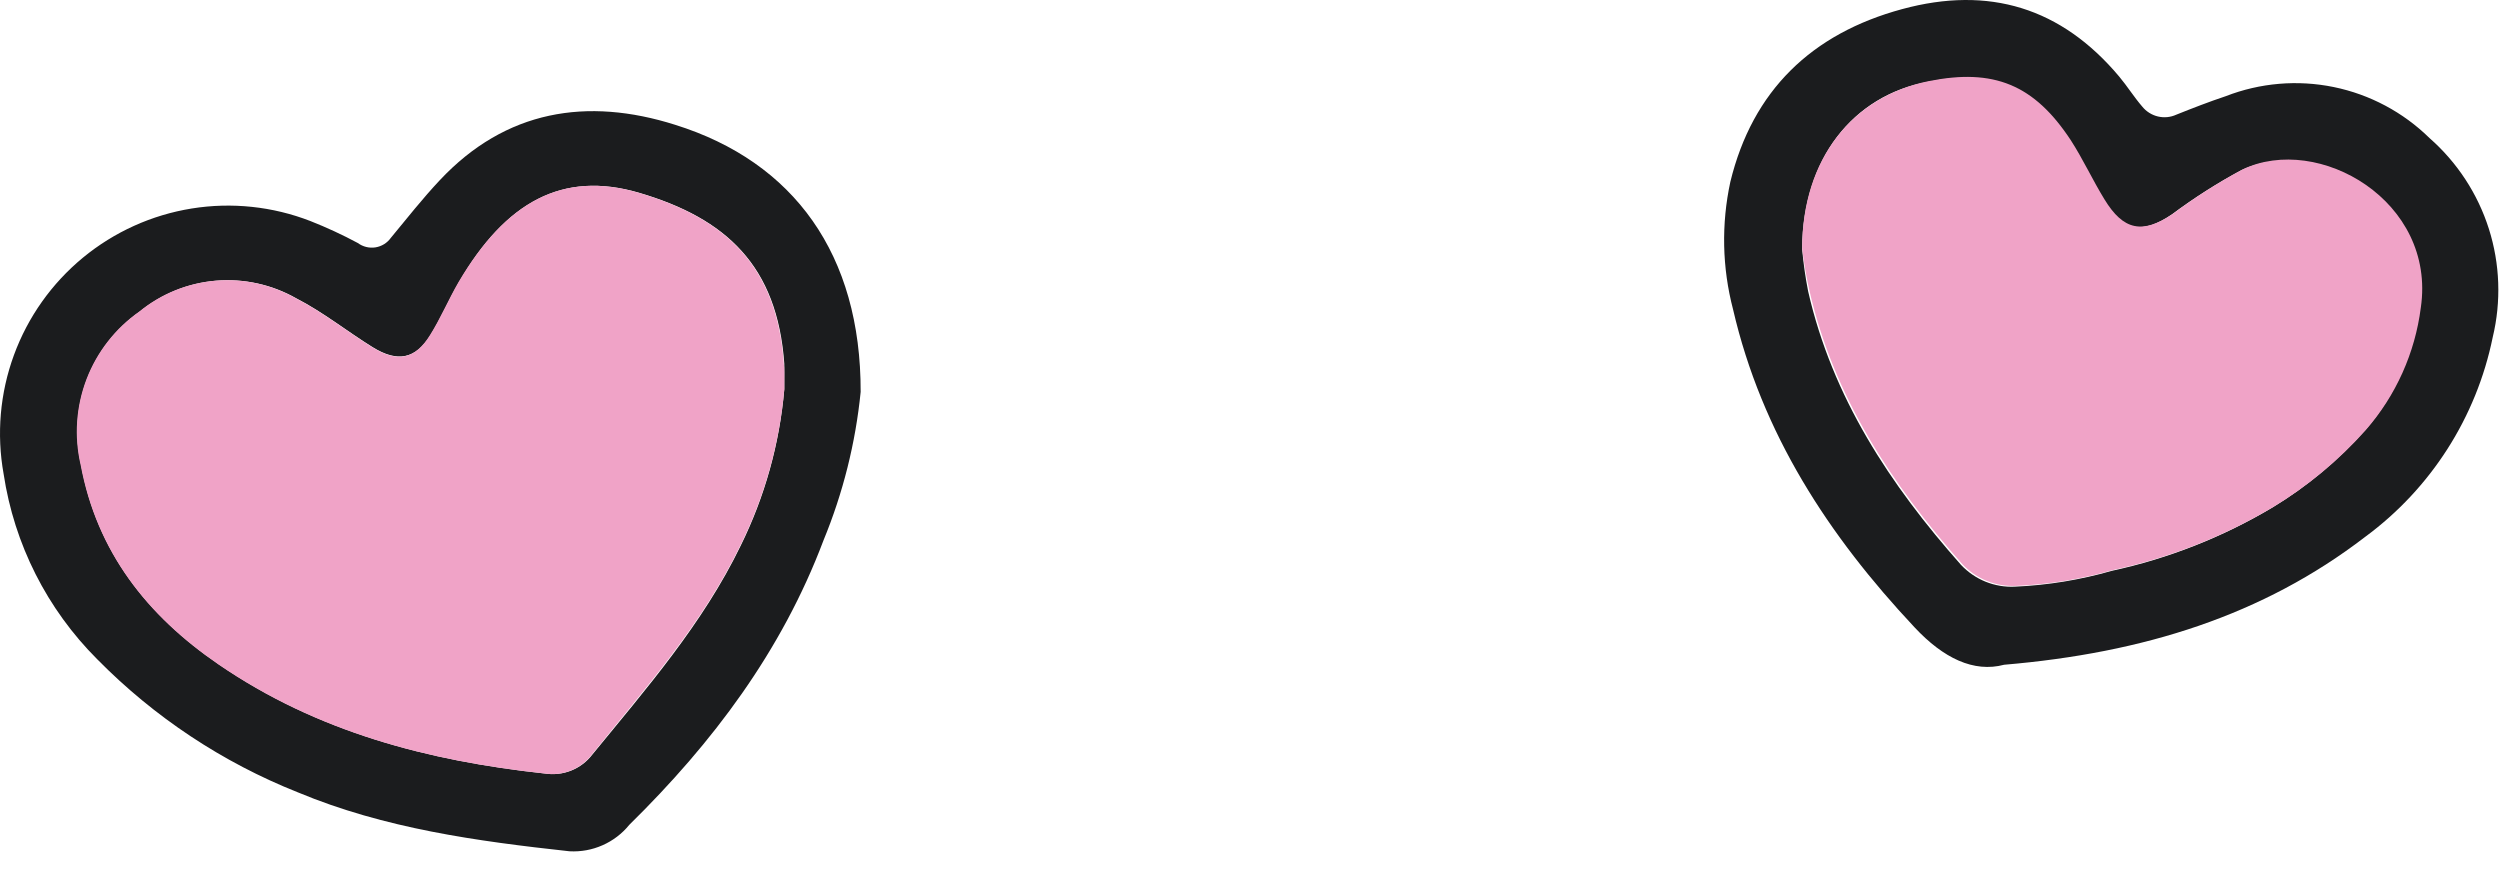 <svg width="80" height="28" viewBox="0 0 80 28" fill="none" xmlns="http://www.w3.org/2000/svg">
<path d="M64.132 21.272C63.161 21.53 62.19 21.065 61.264 20.073C58.508 17.135 56.378 13.872 55.458 9.901C55.108 8.566 55.079 7.168 55.371 5.819C56.08 2.901 57.971 1.075 60.87 0.291C63.647 -0.463 65.963 0.245 67.815 2.451C68.073 2.759 68.29 3.108 68.553 3.412C68.68 3.569 68.856 3.68 69.053 3.727C69.25 3.774 69.457 3.754 69.641 3.67C70.147 3.467 70.693 3.255 71.224 3.078C72.324 2.65 73.525 2.548 74.682 2.786C75.838 3.024 76.902 3.591 77.744 4.418C78.63 5.195 79.287 6.2 79.644 7.323C80 8.446 80.043 9.646 79.767 10.792C79.245 13.353 77.79 15.63 75.685 17.18C72.412 19.694 68.594 20.893 64.132 21.272ZM57.668 7.969C57.708 8.422 57.772 8.873 57.86 9.32C58.634 12.714 60.48 15.511 62.751 18.075C62.972 18.31 63.241 18.494 63.539 18.615C63.838 18.735 64.16 18.79 64.481 18.773C65.528 18.727 66.565 18.557 67.572 18.268C69.383 17.876 71.119 17.193 72.711 16.244C73.815 15.576 74.812 14.745 75.67 13.781C76.63 12.681 77.241 11.319 77.425 9.871C77.931 6.467 74.147 4.307 71.725 5.445C70.947 5.863 70.201 6.338 69.494 6.866C68.513 7.529 67.906 7.372 67.304 6.406C66.924 5.789 66.621 5.126 66.226 4.514C65.073 2.729 63.778 2.203 61.674 2.623C59.292 3.063 57.693 5.086 57.668 7.949V7.969Z" fill="#1B1C1E"/>
<path d="M57.668 7.949C57.668 5.081 59.292 3.083 61.715 2.597C63.798 2.178 65.093 2.704 66.267 4.489C66.661 5.101 66.965 5.764 67.344 6.381C67.946 7.367 68.553 7.504 69.534 6.841C70.242 6.313 70.987 5.837 71.765 5.42C74.188 4.262 77.966 6.431 77.466 9.846C77.281 11.294 76.67 12.655 75.71 13.756C74.853 14.72 73.855 15.55 72.751 16.219C71.159 17.167 69.424 17.851 67.612 18.242C66.606 18.532 65.568 18.702 64.522 18.748C64.2 18.764 63.879 18.71 63.58 18.59C63.281 18.469 63.012 18.285 62.792 18.05C60.521 15.486 58.675 12.688 57.901 9.294C57.799 8.85 57.722 8.401 57.668 7.949Z" fill="#F0A3C7"/>
<path d="M27.541 12.542C27.378 14.174 26.977 15.774 26.352 17.291C25.017 20.832 22.812 23.766 20.136 26.396C19.907 26.678 19.614 26.901 19.281 27.048C18.949 27.195 18.587 27.261 18.224 27.241C15.26 26.917 12.306 26.512 9.529 25.354C7.119 24.396 4.935 22.947 3.115 21.1C1.506 19.494 0.455 17.415 0.116 15.167C-0.114 13.892 -0 12.578 0.446 11.362C0.892 10.145 1.655 9.069 2.654 8.245C3.654 7.421 4.856 6.878 6.135 6.672C7.414 6.466 8.726 6.605 9.934 7.074C10.453 7.279 10.959 7.513 11.451 7.777C11.531 7.836 11.622 7.879 11.719 7.903C11.816 7.927 11.916 7.931 12.015 7.916C12.113 7.9 12.207 7.865 12.292 7.813C12.377 7.76 12.45 7.691 12.508 7.61C13.014 6.998 13.52 6.356 14.071 5.769C16.18 3.518 18.79 3.103 21.603 3.993C25.407 5.182 27.551 8.146 27.541 12.542ZM25.098 12.456C25.098 11.95 25.098 11.803 25.098 11.641C24.875 8.5 23.237 6.988 20.45 6.168C18.012 5.455 16.18 6.457 14.688 9.026C14.364 9.583 14.112 10.185 13.773 10.726C13.297 11.49 12.721 11.601 11.927 11.11C11.132 10.62 10.343 9.987 9.483 9.547C8.704 9.104 7.808 8.907 6.915 8.982C6.021 9.057 5.171 9.4 4.476 9.967C3.708 10.504 3.118 11.258 2.783 12.132C2.448 13.007 2.382 13.961 2.594 14.873C3.1 17.655 4.714 19.694 7.005 21.262C10.156 23.422 13.707 24.348 17.435 24.752C17.718 24.797 18.009 24.765 18.276 24.66C18.543 24.554 18.777 24.378 18.952 24.15C20.687 22.031 22.493 19.957 23.702 17.463C24.475 15.896 24.948 14.197 25.098 12.456Z" fill="#1B1C1E"/>
<path d="M25.098 12.456C24.944 14.198 24.465 15.897 23.687 17.463C22.478 19.957 20.652 22.016 18.937 24.15C18.762 24.378 18.528 24.554 18.261 24.66C17.994 24.765 17.703 24.797 17.42 24.752C13.692 24.348 10.141 23.422 6.99 21.262C4.698 19.694 3.1 17.656 2.579 14.874C2.367 13.961 2.433 13.007 2.768 12.132C3.103 11.258 3.693 10.504 4.461 9.967C5.156 9.4 6.006 9.057 6.899 8.982C7.793 8.907 8.689 9.104 9.468 9.547C10.328 9.987 11.092 10.599 11.911 11.11C12.731 11.621 13.282 11.49 13.758 10.726C14.097 10.185 14.349 9.583 14.673 9.026C16.191 6.457 17.996 5.455 20.434 6.168C23.221 6.988 24.86 8.5 25.083 11.641C25.108 11.803 25.098 11.965 25.098 12.456Z" fill="#F0A3C7"/>
</svg>
